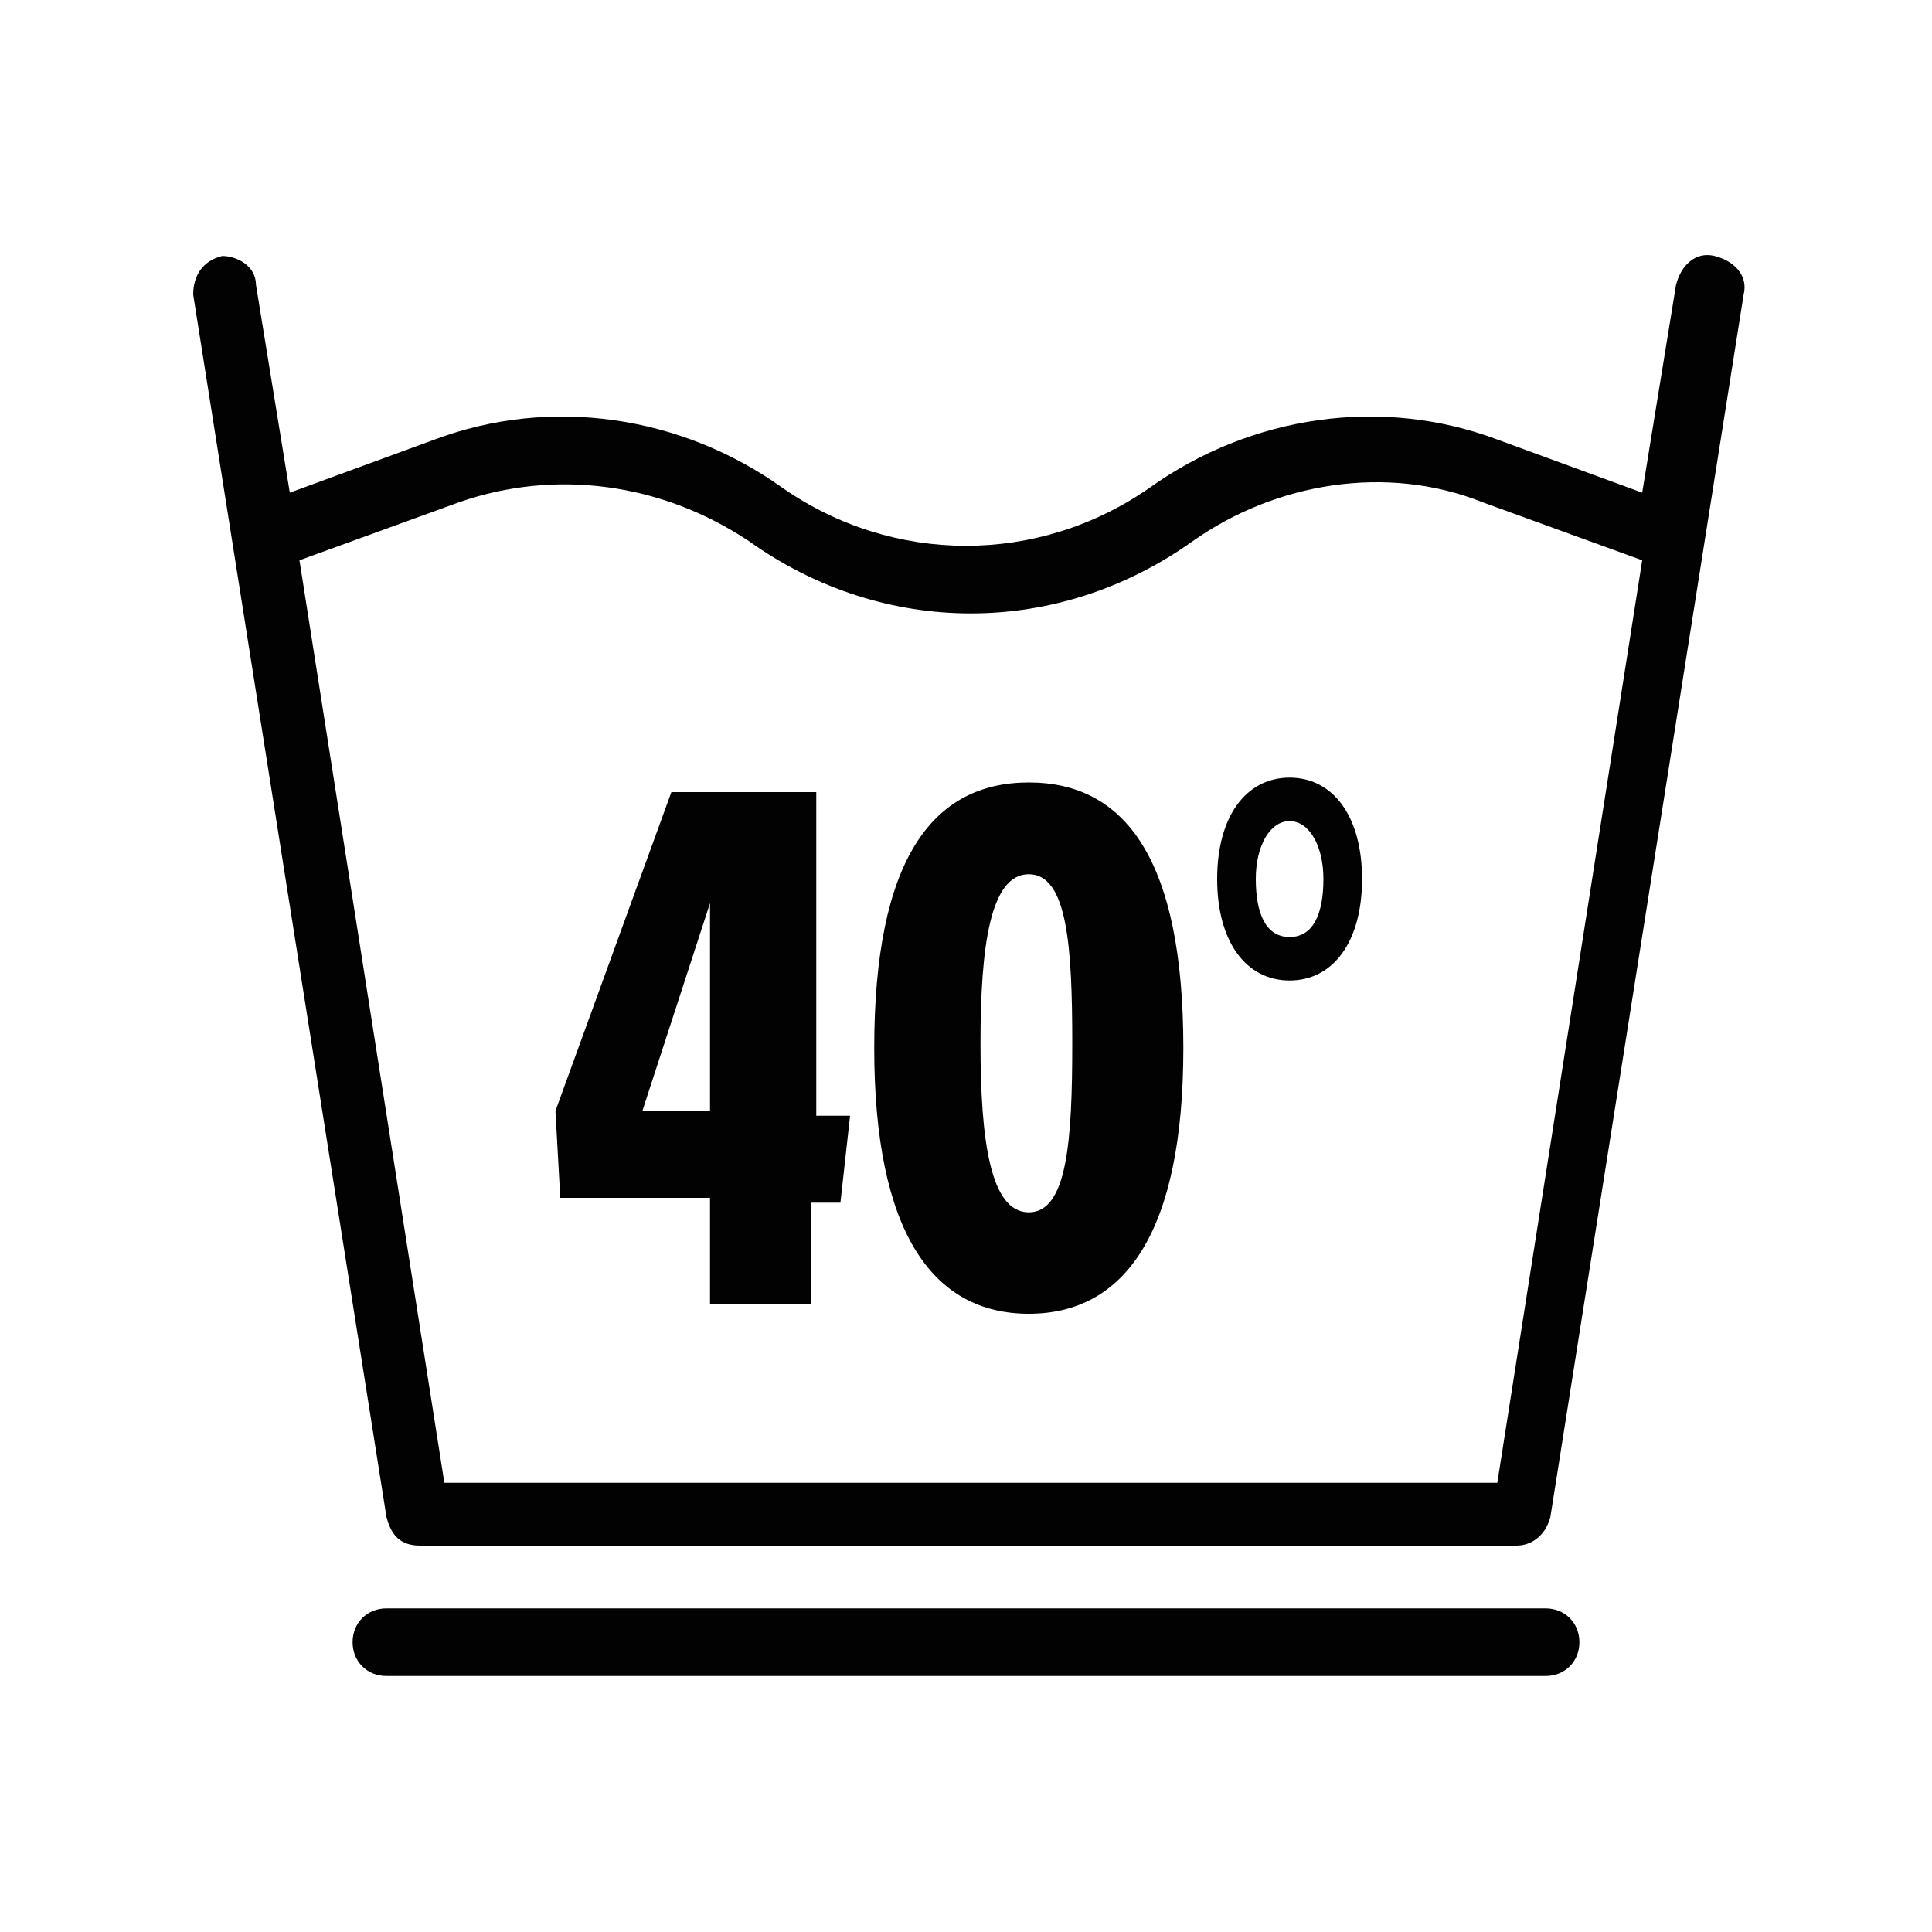 <?xml version="1.0" encoding="utf-8"?>
<!-- Generator: Adobe Illustrator 22.1.0, SVG Export Plug-In . SVG Version: 6.00 Build 0)  -->
<svg version="1.0" id="Calque_1" xmlns="http://www.w3.org/2000/svg" xmlns:xlink="http://www.w3.org/1999/xlink" x="0px" y="0px"
	 viewBox="0 0 40 40" style="enable-background:new 0 0 40 40;" xml:space="preserve">
<style type="text/css">
	.st0{fill:#020203;}
</style>
<path class="st0" d="M8.7,32h22.7c0.3,0,0.6-0.2,0.7-0.6l4-25.3c0.1-0.4-0.2-0.7-0.6-0.8c-0.4-0.1-0.7,0.2-0.8,0.6L34,10.2l-3-1.1
	c-2.4-0.9-5.1-0.5-7.2,1c-2.3,1.6-5.3,1.6-7.6,0c-2.1-1.5-4.8-1.9-7.2-1l-3,1.1L5.3,5.9C5.3,5.5,4.9,5.3,4.6,5.3
	C4.2,5.4,4,5.7,4,6.1l4,25.3C8.1,31.8,8.3,32,8.7,32z M9.5,10.4c2-0.7,4.2-0.4,6,0.8c1.4,1,3,1.5,4.6,1.5c1.6,0,3.2-0.5,4.6-1.5
	c1.7-1.2,4-1.6,6-0.8l3.3,1.2l-3,19.1H9.2l-3-19.1L9.5,10.4z M32.7,34c0,0.4-0.3,0.7-0.7,0.7H8c-0.4,0-0.7-0.3-0.7-0.7
	s0.3-0.7,0.7-0.7h24C32.4,33.3,32.7,33.6,32.7,34z M14.7,24.8V27h2.1v-2.1h0.6l0.2-1.8h-0.7v-6.7h-3L11.5,23l0.1,1.8H14.7z
	 M14.7,18.7V23h-1.4L14.7,18.7z M21.3,27.2c2,0,3.2-1.7,3.2-5.5c0-3.9-1.2-5.5-3.2-5.5c-2,0-3.2,1.6-3.2,5.5
	C18.1,25.5,19.3,27.2,21.3,27.2z M21.3,18.1c0.8,0,0.9,1.5,0.9,3.5c0,2-0.1,3.5-0.9,3.5c-0.8,0-1-1.5-1-3.5
	C20.3,19.6,20.5,18.1,21.3,18.1z M26.7,20.3c0.9,0,1.5-0.8,1.5-2.1s-0.6-2.1-1.5-2.1s-1.5,0.8-1.5,2.1S25.8,20.3,26.7,20.3z
	 M26.7,17c0.4,0,0.7,0.5,0.7,1.2s-0.2,1.2-0.7,1.2s-0.7-0.5-0.7-1.2S26.3,17,26.7,17z"/>
</svg>
